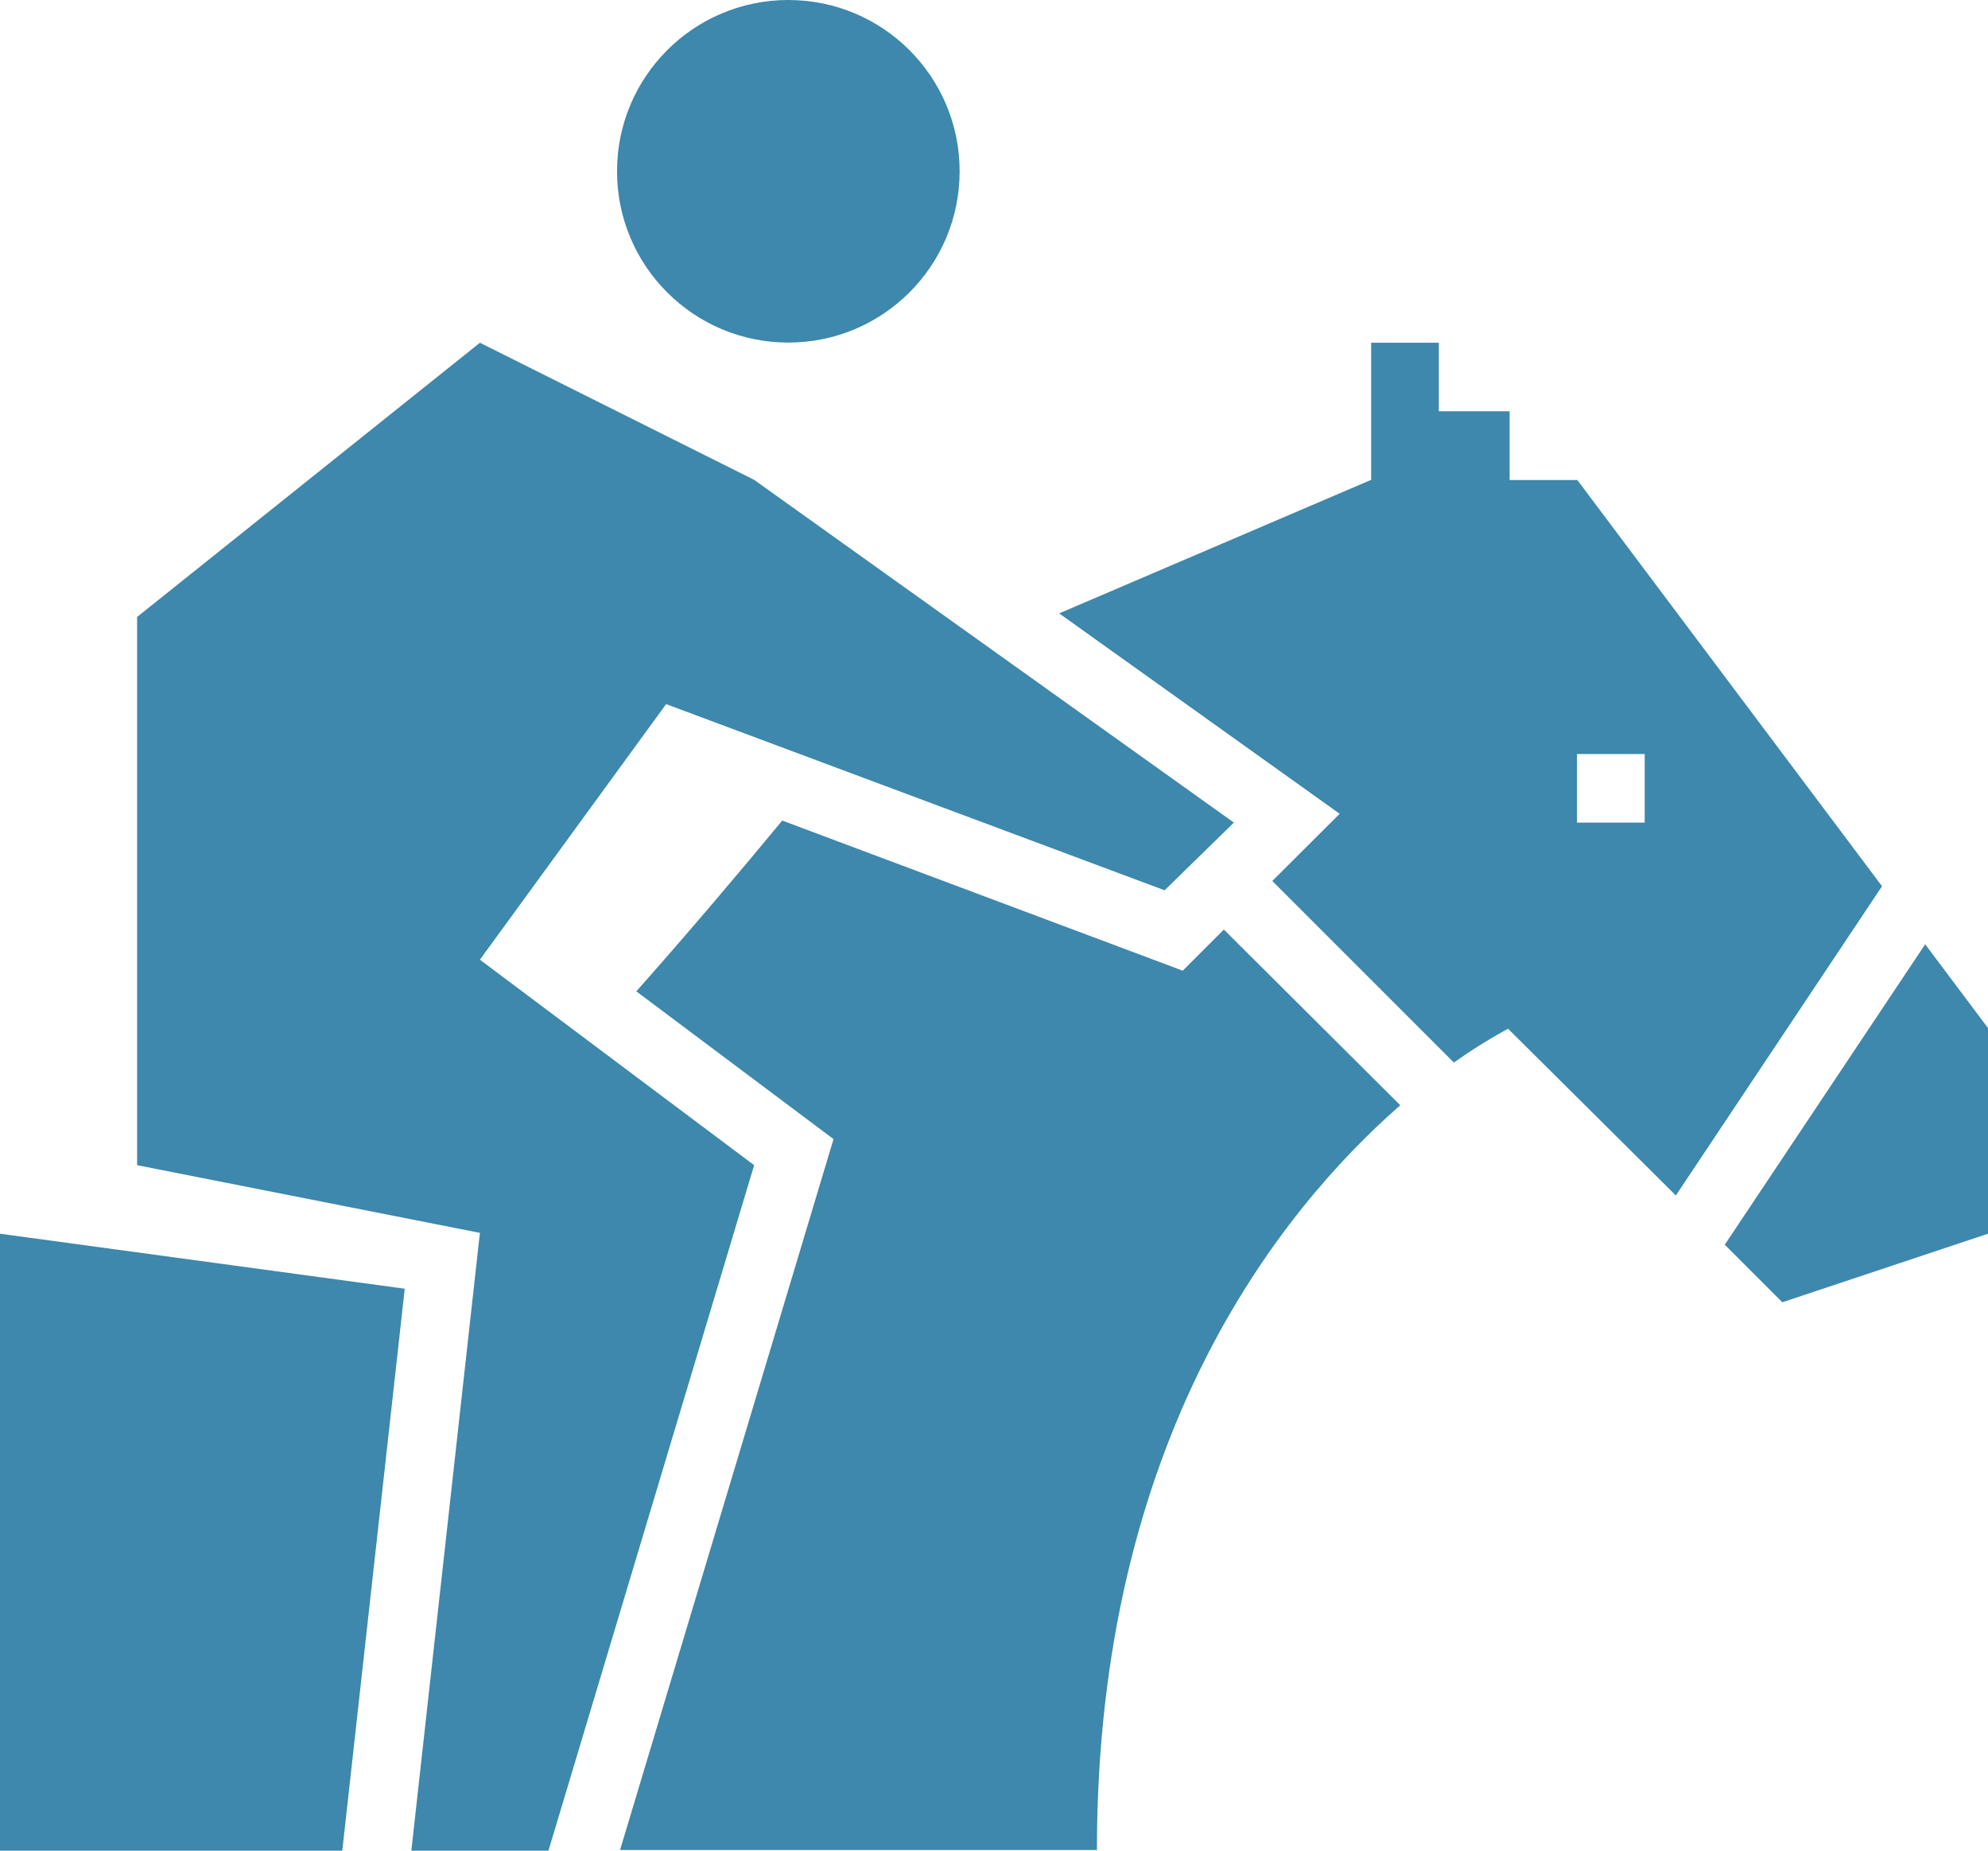 <svg xmlns="http://www.w3.org/2000/svg" viewBox="0 0 117.44 109.34"><defs><style>.cls-1{fill:#3d88ac;}</style></defs><title>ridingb</title><g id="Layer_2" data-name="Layer 2"><g id="Layer_2-2" data-name="Layer 2"><path class="cls-1" d="M0,72.89v36.45H20.22l3.69-33.2Z"/><path class="cls-1" d="M75.16,52.05,85.89,62.78a30.44,30.44,0,0,1,3.2-2L99,70.63l12.18-18.27-18-24h-4V24.3H85V20.25H81v8.1L62.57,36.24,79.14,48.08Zm18-7.5h4V48.6h-4Z"/><path class="cls-1" d="M69.87,57.35,46.21,48.48c-2.48,3-5.46,6.53-8.62,10.09L49.24,67.3l-12.61,42H64.8c0-24.24,10.72-37.69,17.92-44L72.3,54.92Z"/><polygon class="cls-1" points="113.73 55.79 101.89 73.54 105.29 76.94 117.44 72.89 117.44 60.74 113.73 55.79"/><path class="cls-1" d="M72.89,48.6,44.55,28.35l-16.2-8.1L8.1,36.45V68.84l20.25,4L24.3,109.34h8.1l12.15-40.5L28.35,56.7l11-15.1,29.45,11Z"/><circle class="cls-1" cx="46.57" cy="10.12" r="10.12"/></g></g></svg>